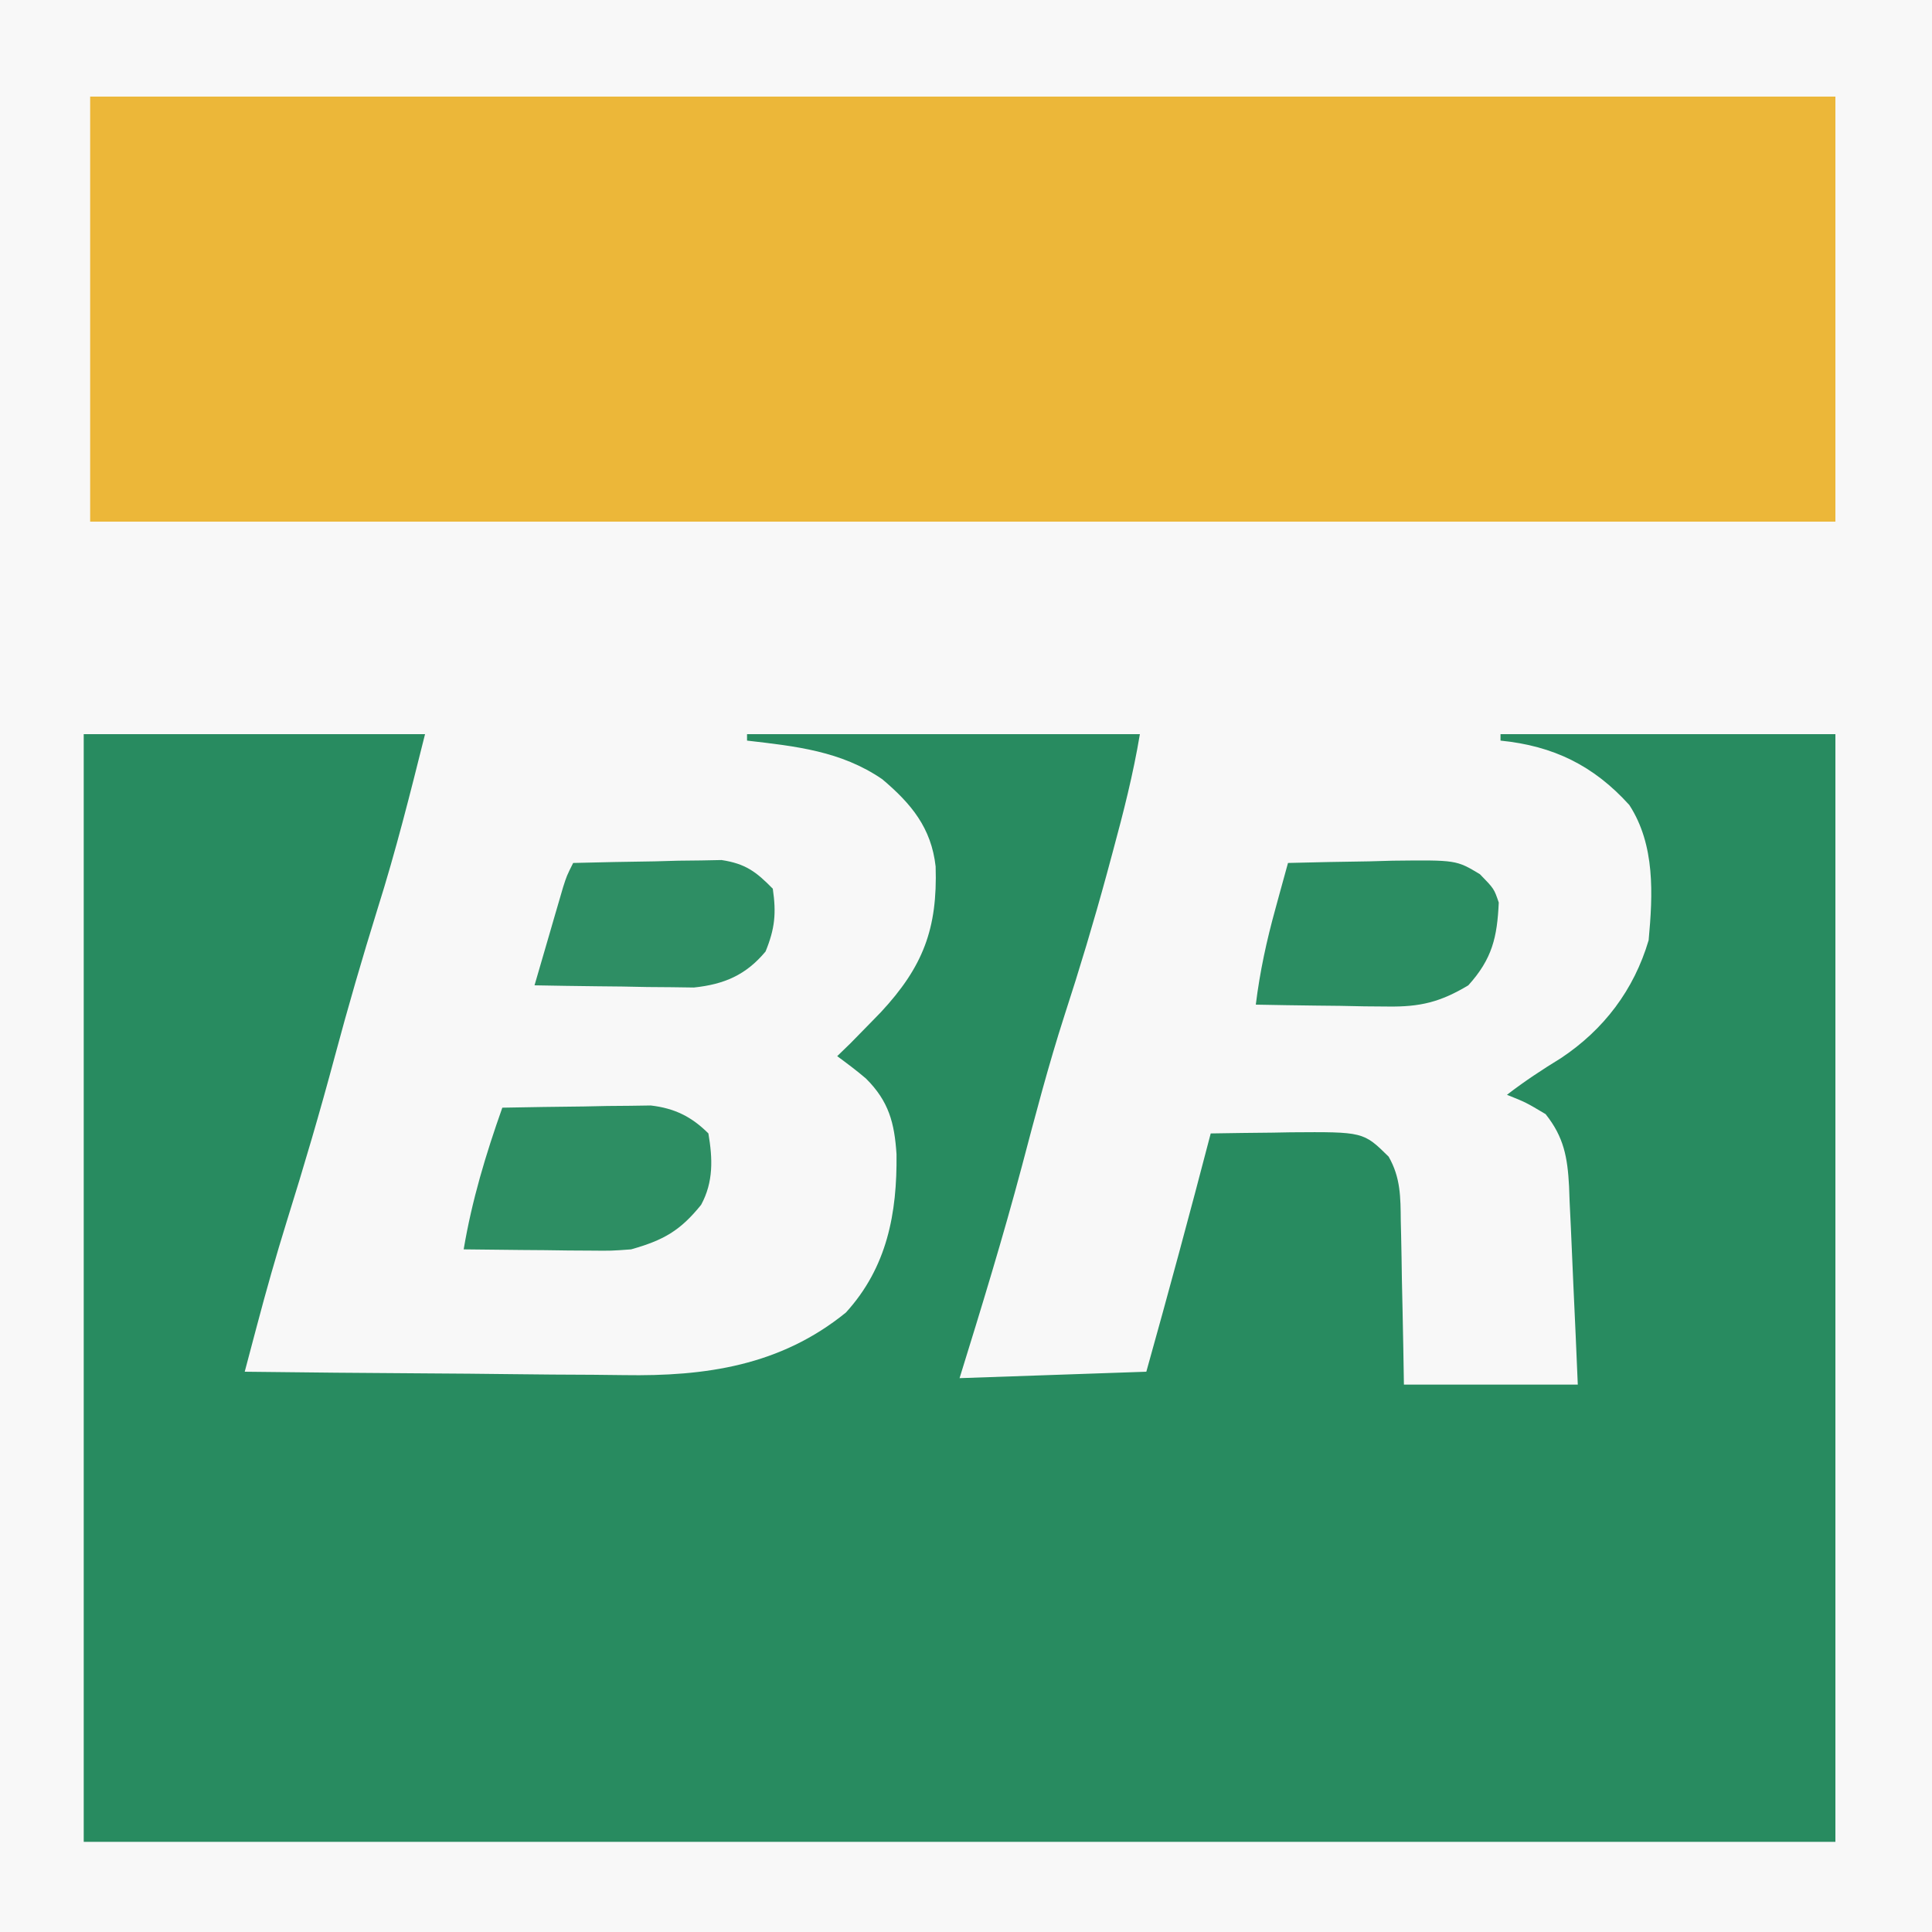 <svg xmlns="http://www.w3.org/2000/svg" viewBox="0 0 300 300" width="300" height="300"><path d="M0 0h300v300H0V0Z" style="fill:#f8f8f8"/><path d="M0 0h53c-2.293 9.173-4.54 18.145-7.375 27.125C43.27 34.715 41.051 42.323 39 50c-2.3 8.602-4.807 17.124-7.465 25.623-1.671 5.381-3.202 10.788-4.642 16.235l-.555 2.09C25.891 95.631 25.446 97.316 25 99c9.424.116 18.847.205 28.272.259 4.377.026 8.754.061 13.131.118 4.234.055 8.468.084 12.702.097 1.605.009 3.211.027 4.816.054 12.611.205 24.243-1.449 34.427-9.716 6.406-7.027 7.965-15.417 7.863-24.578-.316-4.853-1.181-8.215-4.746-11.762C120.031 52.249 118.52 51.115 117 50l2.062-2c.984-.995 1.963-1.996 2.938-3l1.785-1.832c6.548-7.049 8.807-12.955 8.5-22.621C131.613 14.546 128.498 10.798 124 7c-6.385-4.383-13.448-5.125-21-6V0h61c-1.035 6.209-2.545 12.12-4.188 18.188l-.951 3.527c-2.019 7.408-4.214 14.73-6.593 22.029-2.476 7.693-4.514 15.493-6.577 23.304C142.745 78.125 139.395 89.053 136 100l29-1c3.446-12.306 6.778-24.634 10-37 3.208-.058 6.416-.094 9.625-.125l2.738-.051c11.343-.083 11.343-.083 15.263 3.778 1.877 3.278 1.851 6.326 1.885 10.007.018.727.036 1.454.054 2.202.054 2.313.088 4.625.121 6.938.033 1.572.068 3.143.104 4.715.087 3.845.147 7.689.209 11.535h27c-.217-5.179-.443-10.356-.69-15.533-.081-1.76-.158-3.521-.229-5.281-.104-2.535-.225-5.069-.35-7.603l-.086-2.374C230.402 65.697 229.841 62.569 227 59c-3.067-1.826-3.067-1.826-6-3 2.702-2.085 5.467-3.907 8.375-5.688C236.038 45.885 240.725 39.709 243 32c.657-7.122 1.031-14.784-3-21-5.538-6.126-11.781-9.178-20-10V0h52v172H0V0Z" transform="translate(13 114)" style="fill:#288b60"/><path d="M0 0h271v66H0V0Z" transform="translate(14 15)" style="fill:#ecb739"/><path d="M0 0c4.229-.087 8.458-.14 12.688-.188l3.631-.076 3.506-.029 3.221-.048C26.708.082 29.376 1.376 32 4c.666 3.926.8 7.524-1.129 11.082C27.622 19.111 25.03 20.58 20 22c-3.068.227-3.068.227-6.273.195l-3.496-.02L6.625 22.125l-3.676-.027C-.034 22.074-3.017 22.041-6 22c1.279-7.609 3.428-14.732 6-22Z" transform="translate(78 172)" style="fill:#2d8e63"/><path d="M0 0c4.208-.117 8.416-.187 12.625-.25l3.605-.102c9.898-.111 9.898-.111 13.566 2.094C32 4 32 4 32.727 6.148 32.482 11.501 31.732 14.875 28 19c-4.329 2.598-7.469 3.365-12.492 3.293L11.875 22.264l-3.75-.076-3.82-.041C1.203 22.111-1.898 22.062-5 22c.633-5.125 1.682-9.965 3.062-14.938.186-.684.373-1.368.564-2.072C-.919 3.326-.46 1.663 0 0Z" transform="translate(200 134)" style="fill:#2b8d62"/><path d="M0 0c4.229-.116 8.457-.187 12.688-.25l3.631-.102 3.506-.039 3.221-.063C26.752.116 28.396 1.341 31 4c.554 3.809.331 6.192-1.125 9.75-3.043 3.651-6.426 5.098-11.126 5.591l-3.459-.048-3.77-.029L7.625 19.188l-3.965-.041C.44 19.111-2.78 19.062-6 19c.81-2.792 1.623-5.584 2.438-8.375l.697-2.406.674-2.305.619-2.126C-1 2-1 2 0 0Z" transform="translate(89 134)" style="fill:#2e8e64"/></svg>